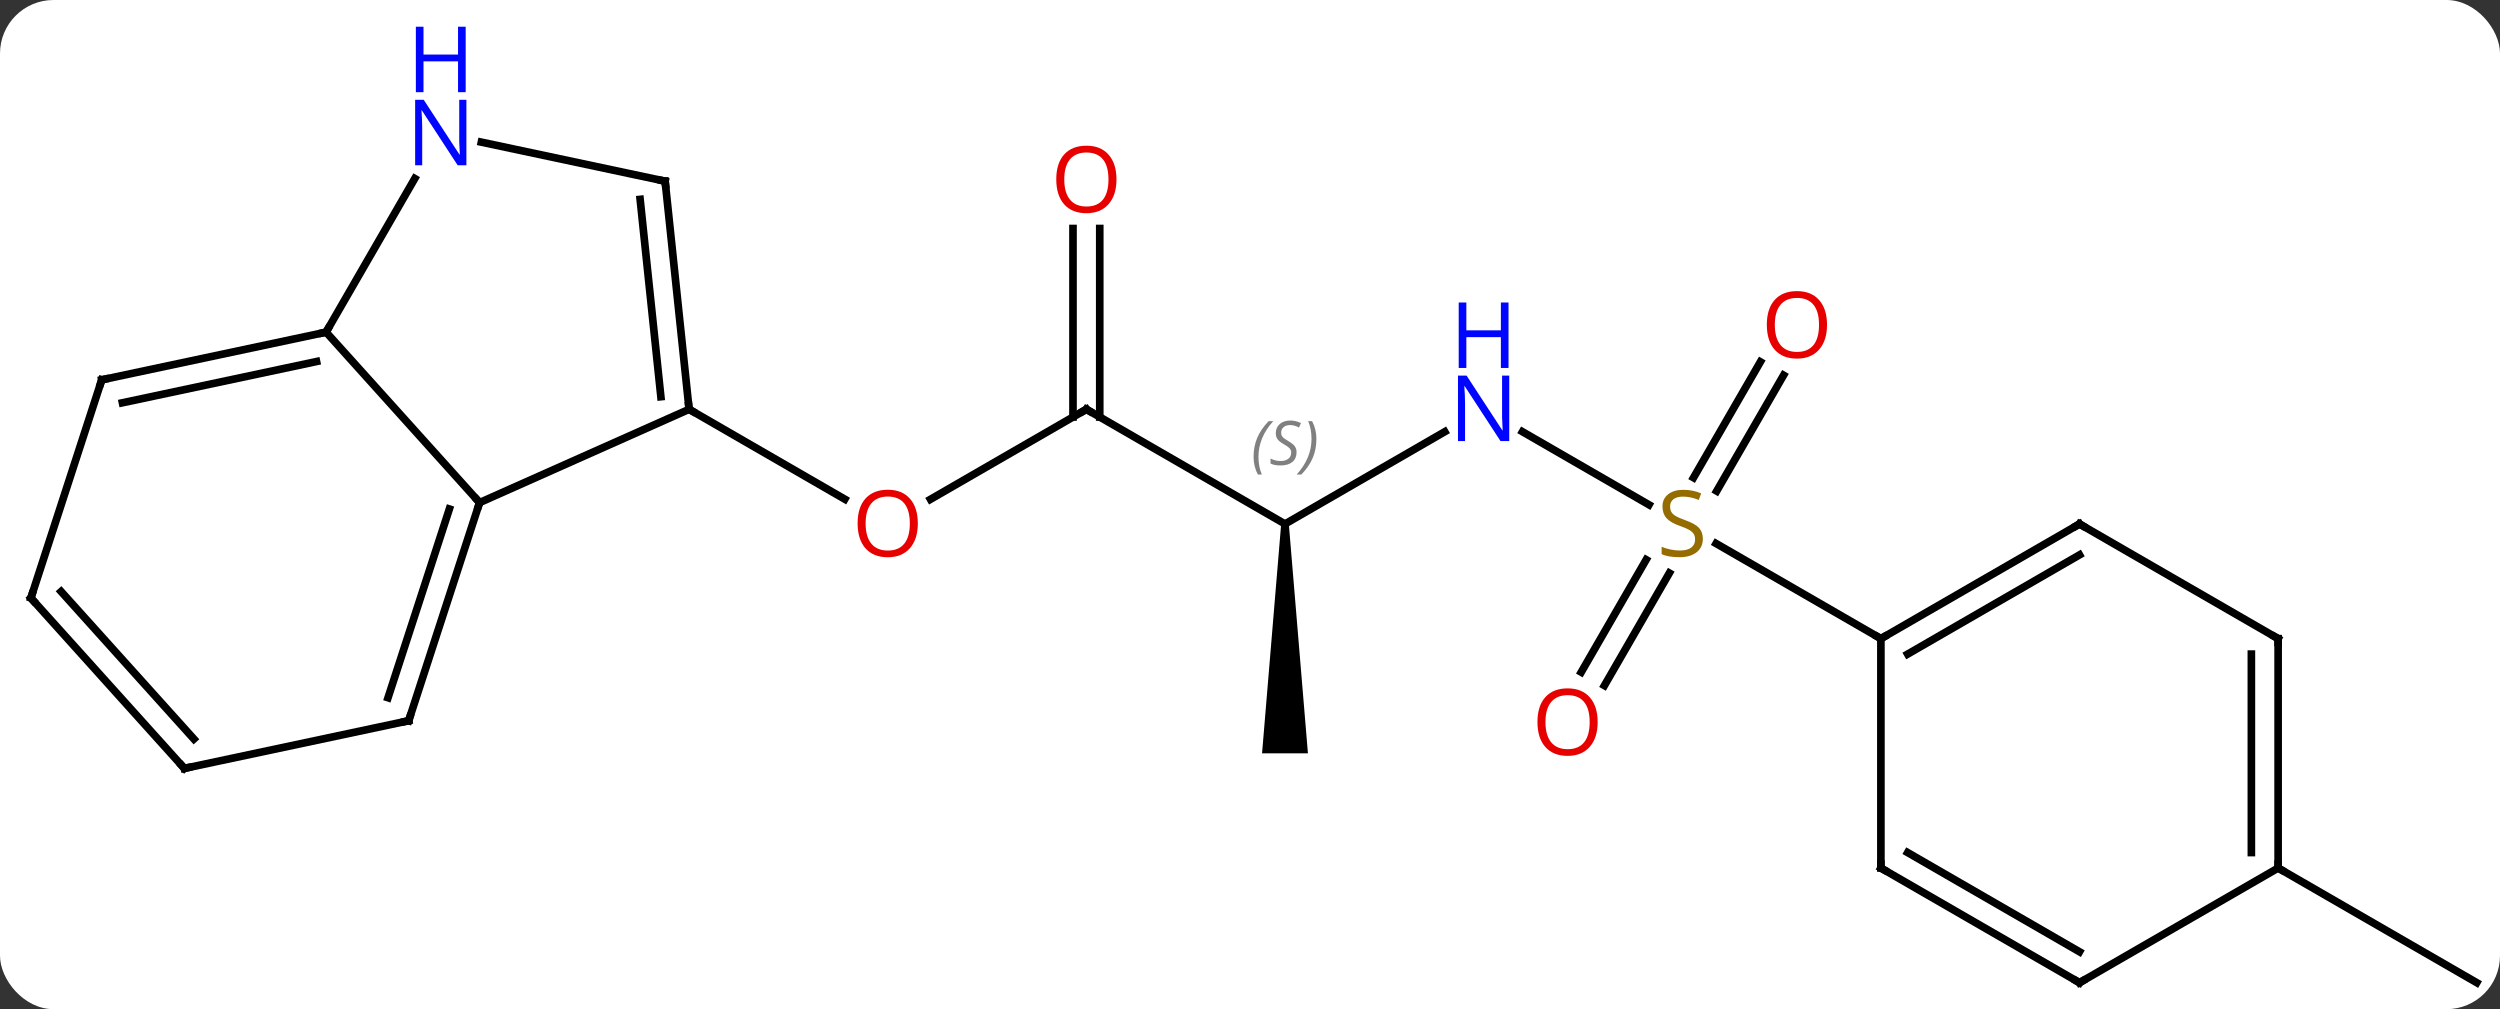 <svg width="327" viewBox="0 0 327 132" style="fill-opacity:1; color-rendering:auto; color-interpolation:auto; text-rendering:auto; stroke:black; stroke-linecap:square; stroke-miterlimit:10; shape-rendering:auto; stroke-opacity:1; fill:black; stroke-dasharray:none; font-weight:normal; stroke-width:1; font-family:'Open Sans'; font-style:normal; stroke-linejoin:miter; font-size:12; stroke-dashoffset:0; image-rendering:auto;" height="132" class="cas-substance-image" xmlns:xlink="http://www.w3.org/1999/xlink" xmlns="http://www.w3.org/2000/svg"><rect x="0" y="0" width="327" height="132" fill="#333333" stroke="none"/><svg class="cas-substance-single-component"><rect y="0" x="0" width="327" stroke="none" ry="7" rx="7" height="132" fill="white" class="cas-substance-group"/><svg y="0" x="0" width="327" viewBox="0 0 327 132" style="fill:black;" height="132" class="cas-substance-single-component-image"><svg><g><g transform="translate(164,73)" style="text-rendering:geometricPrecision; color-rendering:optimizeQuality; color-interpolation:linearRGB; stroke-linecap:butt; image-rendering:optimizeQuality;"><line y2="-19.464" y1="-7.69" x2="-21.903" x1="-42.298" style="fill:none;"/><line y2="-19.464" y1="-7.705" x2="-73.866" x1="-53.5" style="fill:none;"/><line y2="-4.464" y1="-19.464" x2="4.077" x1="-21.903" style="fill:none;"/><line y2="-43.112" y1="-18.454" x2="-20.153" x1="-20.153" style="fill:none;"/><line y2="-43.112" y1="-18.454" x2="-23.653" x1="-23.653" style="fill:none;"/><line y2="-16.529" y1="-4.464" x2="24.973" x1="4.077" style="fill:none;"/><path style="stroke:none;" d="M3.577 -4.464 L4.577 -4.464 L7.077 25.536 L1.077 25.536 Z"/><line y2="-6.975" y1="-16.529" x2="51.688" x1="35.141" style="fill:none;"/><line y2="14.919" y1="0.205" x2="42.825" x1="51.321" style="fill:none;"/><line y2="16.669" y1="1.955" x2="45.856" x1="54.352" style="fill:none;"/><line y2="-23.921" y1="-8.766" x2="69.292" x1="60.541" style="fill:none;"/><line y2="-25.671" y1="-10.516" x2="66.26" x1="57.51" style="fill:none;"/><line y2="10.536" y1="-1.908" x2="82.02" x1="60.464" style="fill:none;"/><line y2="40.536" y1="55.536" x2="133.98" x1="159.96" style="fill:none;"/><line y2="-19.464" y1="-7.26" x2="-73.866" x1="-101.271" style="fill:none;"/><line y2="-29.556" y1="-7.26" x2="-121.347" x1="-101.271" style="fill:none;"/><line y2="21.27" y1="-7.26" x2="-110.544" x1="-101.271" style="fill:none;"/><line y2="18.266" y1="-6.42" x2="-113.248" x1="-105.224" style="fill:none;"/><line y2="-49.299" y1="-19.464" x2="-77.001" x1="-73.866" style="fill:none;"/><line y2="-46.924" y1="-21.108" x2="-80.271" x1="-77.558" style="fill:none;"/><line y2="-49.648" y1="-29.556" x2="-109.747" x1="-121.347" style="fill:none;"/><line y2="-23.319" y1="-29.556" x2="-150.69" x1="-121.347" style="fill:none;"/><line y2="-20.316" y1="-25.712" x2="-147.986" x1="-122.596" style="fill:none;"/><line y2="27.507" y1="21.27" x2="-139.887" x1="-110.544" style="fill:none;"/><line y2="-54.408" y1="-49.299" x2="-101.039" x1="-77.001" style="fill:none;"/><line y2="5.214" y1="-23.319" x2="-159.96" x1="-150.69" style="fill:none;"/><line y2="5.214" y1="27.507" x2="-159.96" x1="-139.887" style="fill:none;"/><line y2="4.374" y1="23.663" x2="-156.007" x1="-138.638" style="fill:none;"/><line y2="-4.464" y1="10.536" x2="108" x1="82.02" style="fill:none;"/><line y2="-0.422" y1="12.557" x2="108" x1="85.52" style="fill:none;"/><line y2="40.536" y1="10.536" x2="82.02" x1="82.02" style="fill:none;"/><line y2="10.536" y1="-4.464" x2="133.98" x1="108" style="fill:none;"/><line y2="55.536" y1="40.536" x2="108" x1="82.02" style="fill:none;"/><line y2="51.495" y1="38.515" x2="108" x1="85.52" style="fill:none;"/><line y2="40.536" y1="10.536" x2="133.98" x1="133.98" style="fill:none;"/><line y2="38.515" y1="12.557" x2="130.48" x1="130.48" style="fill:none;"/><line y2="40.536" y1="55.536" x2="133.98" x1="108" style="fill:none;"/></g><g transform="translate(164,73)" style="fill:rgb(230,0,0); text-rendering:geometricPrecision; color-rendering:optimizeQuality; image-rendering:optimizeQuality; font-family:'Open Sans'; stroke:rgb(230,0,0); color-interpolation:linearRGB;"><path style="stroke:none;" d="M-43.949 -4.534 Q-43.949 -2.472 -44.988 -1.292 Q-46.027 -0.112 -47.87 -0.112 Q-49.761 -0.112 -50.792 -1.276 Q-51.824 -2.441 -51.824 -4.55 Q-51.824 -6.644 -50.792 -7.792 Q-49.761 -8.941 -47.87 -8.941 Q-46.011 -8.941 -44.98 -7.769 Q-43.949 -6.597 -43.949 -4.534 ZM-50.777 -4.534 Q-50.777 -2.8 -50.034 -1.894 Q-49.292 -0.987 -47.87 -0.987 Q-46.449 -0.987 -45.722 -1.886 Q-44.995 -2.784 -44.995 -4.534 Q-44.995 -6.269 -45.722 -7.159 Q-46.449 -8.05 -47.87 -8.05 Q-49.292 -8.05 -50.034 -7.152 Q-50.777 -6.253 -50.777 -4.534 Z"/></g><g transform="translate(164,73)" style="stroke-linecap:butt; text-rendering:geometricPrecision; color-rendering:optimizeQuality; image-rendering:optimizeQuality; font-family:'Open Sans'; color-interpolation:linearRGB; stroke-miterlimit:5;"><path style="fill:none;" d="M-22.336 -19.214 L-21.903 -19.464 L-21.47 -19.214"/></g><g transform="translate(164,73)" style="stroke-linecap:butt; font-size:8.4px; fill:gray; text-rendering:geometricPrecision; image-rendering:optimizeQuality; color-rendering:optimizeQuality; font-family:'Open Sans'; font-style:italic; stroke:gray; color-interpolation:linearRGB; stroke-miterlimit:5;"><path style="stroke:none;" d="M-0.032 -13.261 Q-0.032 -14.589 0.437 -15.714 Q0.906 -16.839 1.937 -17.917 L2.547 -17.917 Q1.578 -16.855 1.093 -15.683 Q0.609 -14.511 0.609 -13.277 Q0.609 -11.948 1.047 -10.933 L0.531 -10.933 Q-0.032 -11.964 -0.032 -13.261 ZM5.591 -13.855 Q5.591 -13.027 5.044 -12.573 Q4.497 -12.12 3.497 -12.12 Q3.091 -12.12 2.779 -12.175 Q2.466 -12.23 2.185 -12.37 L2.185 -13.027 Q2.81 -12.698 3.513 -12.698 Q4.138 -12.698 4.513 -12.995 Q4.888 -13.292 4.888 -13.808 Q4.888 -14.12 4.685 -14.347 Q4.482 -14.573 3.919 -14.902 Q3.325 -15.23 3.099 -15.558 Q2.872 -15.886 2.872 -16.339 Q2.872 -17.073 3.388 -17.534 Q3.904 -17.995 4.747 -17.995 Q5.122 -17.995 5.458 -17.917 Q5.794 -17.839 6.169 -17.667 L5.904 -17.073 Q5.654 -17.23 5.333 -17.316 Q5.013 -17.401 4.747 -17.401 Q4.216 -17.401 3.896 -17.128 Q3.575 -16.855 3.575 -16.386 Q3.575 -16.183 3.646 -16.034 Q3.716 -15.886 3.857 -15.753 Q3.997 -15.62 4.419 -15.37 Q4.982 -15.027 5.185 -14.831 Q5.388 -14.636 5.489 -14.402 Q5.591 -14.167 5.591 -13.855 ZM8.185 -15.573 Q8.185 -14.245 7.709 -13.112 Q7.232 -11.98 6.217 -10.933 L5.607 -10.933 Q7.545 -13.089 7.545 -15.573 Q7.545 -16.901 7.107 -17.917 L7.623 -17.917 Q8.185 -16.855 8.185 -15.573 Z"/></g><g transform="translate(164,73)" style="stroke-linecap:butt; fill:rgb(230,0,0); text-rendering:geometricPrecision; color-rendering:optimizeQuality; image-rendering:optimizeQuality; font-family:'Open Sans'; stroke:rgb(230,0,0); color-interpolation:linearRGB; stroke-miterlimit:5;"><path style="stroke:none;" d="M-17.965 -49.534 Q-17.965 -47.472 -19.005 -46.292 Q-20.044 -45.112 -21.887 -45.112 Q-23.778 -45.112 -24.809 -46.276 Q-25.84 -47.441 -25.84 -49.55 Q-25.84 -51.644 -24.809 -52.792 Q-23.778 -53.941 -21.887 -53.941 Q-20.028 -53.941 -18.997 -52.769 Q-17.965 -51.597 -17.965 -49.534 ZM-24.794 -49.534 Q-24.794 -47.8 -24.051 -46.894 Q-23.309 -45.987 -21.887 -45.987 Q-20.465 -45.987 -19.739 -46.886 Q-19.012 -47.784 -19.012 -49.534 Q-19.012 -51.269 -19.739 -52.159 Q-20.465 -53.05 -21.887 -53.05 Q-23.309 -53.05 -24.051 -52.151 Q-24.794 -51.253 -24.794 -49.534 Z"/><path style="fill:rgb(0,5,255); stroke:none;" d="M33.409 -15.308 L32.268 -15.308 L27.58 -22.495 L27.534 -22.495 Q27.627 -21.23 27.627 -20.183 L27.627 -15.308 L26.705 -15.308 L26.705 -23.87 L27.83 -23.87 L32.502 -16.714 L32.549 -16.714 Q32.549 -16.87 32.502 -17.73 Q32.455 -18.589 32.471 -18.964 L32.471 -23.87 L33.409 -23.87 L33.409 -15.308 Z"/><path style="fill:rgb(0,5,255); stroke:none;" d="M33.315 -24.87 L32.315 -24.87 L32.315 -28.901 L27.799 -28.901 L27.799 -24.87 L26.799 -24.87 L26.799 -33.433 L27.799 -33.433 L27.799 -29.792 L32.315 -29.792 L32.315 -33.433 L33.315 -33.433 L33.315 -24.87 Z"/><path style="fill:rgb(148,108,0); stroke:none;" d="M58.732 -2.526 Q58.732 -1.401 57.912 -0.761 Q57.092 -0.12 55.685 -0.12 Q54.154 -0.12 53.342 -0.526 L53.342 -1.48 Q53.873 -1.261 54.49 -1.128 Q55.107 -0.995 55.717 -0.995 Q56.717 -0.995 57.217 -1.378 Q57.717 -1.761 57.717 -2.433 Q57.717 -2.87 57.537 -3.159 Q57.357 -3.448 56.943 -3.691 Q56.529 -3.933 55.67 -4.23 Q54.482 -4.652 53.967 -5.237 Q53.451 -5.823 53.451 -6.777 Q53.451 -7.761 54.193 -8.347 Q54.935 -8.933 56.17 -8.933 Q57.435 -8.933 58.514 -8.464 L58.201 -7.605 Q57.139 -8.042 56.139 -8.042 Q55.342 -8.042 54.896 -7.706 Q54.451 -7.37 54.451 -6.761 Q54.451 -6.323 54.615 -6.034 Q54.779 -5.745 55.17 -5.511 Q55.56 -5.277 56.373 -4.98 Q57.717 -4.511 58.224 -3.956 Q58.732 -3.401 58.732 -2.526 Z"/><path style="stroke:none;" d="M44.974 21.446 Q44.974 23.508 43.935 24.688 Q42.896 25.868 41.053 25.868 Q39.162 25.868 38.131 24.703 Q37.099 23.539 37.099 21.43 Q37.099 19.336 38.131 18.188 Q39.162 17.039 41.053 17.039 Q42.912 17.039 43.943 18.211 Q44.974 19.383 44.974 21.446 ZM38.146 21.446 Q38.146 23.18 38.889 24.086 Q39.631 24.993 41.053 24.993 Q42.474 24.993 43.201 24.094 Q43.928 23.196 43.928 21.446 Q43.928 19.711 43.201 18.821 Q42.474 17.93 41.053 17.93 Q39.631 17.93 38.889 18.828 Q38.146 19.727 38.146 21.446 Z"/><path style="stroke:none;" d="M74.975 -30.514 Q74.975 -28.452 73.935 -27.272 Q72.896 -26.092 71.053 -26.092 Q69.162 -26.092 68.131 -27.256 Q67.1 -28.421 67.1 -30.53 Q67.1 -32.624 68.131 -33.772 Q69.162 -34.921 71.053 -34.921 Q72.912 -34.921 73.943 -33.749 Q74.975 -32.577 74.975 -30.514 ZM68.146 -30.514 Q68.146 -28.78 68.889 -27.874 Q69.631 -26.967 71.053 -26.967 Q72.475 -26.967 73.201 -27.866 Q73.928 -28.764 73.928 -30.514 Q73.928 -32.249 73.201 -33.139 Q72.475 -34.03 71.053 -34.03 Q69.631 -34.03 68.889 -33.132 Q68.146 -32.233 68.146 -30.514 Z"/><path style="fill:none; stroke:black;" d="M-101.426 -6.785 L-101.271 -7.26 L-101.606 -7.632"/><path style="fill:none; stroke:black;" d="M-73.918 -19.961 L-73.866 -19.464 L-73.433 -19.214"/><path style="fill:none; stroke:black;" d="M-121.836 -29.452 L-121.347 -29.556 L-121.097 -29.989"/><path style="fill:none; stroke:black;" d="M-110.389 20.794 L-110.544 21.27 L-111.033 21.374"/><path style="fill:none; stroke:black;" d="M-76.949 -48.802 L-77.001 -49.299 L-77.49 -49.403"/><path style="fill:rgb(0,5,255); stroke:none;" d="M-102.995 -51.38 L-104.136 -51.38 L-108.824 -58.567 L-108.87 -58.567 Q-108.777 -57.302 -108.777 -56.255 L-108.777 -51.38 L-109.699 -51.38 L-109.699 -59.942 L-108.574 -59.942 L-103.902 -52.786 L-103.855 -52.786 Q-103.855 -52.942 -103.902 -53.802 Q-103.949 -54.661 -103.933 -55.036 L-103.933 -59.942 L-102.995 -59.942 L-102.995 -51.38 Z"/><path style="fill:rgb(0,5,255); stroke:none;" d="M-103.089 -60.942 L-104.089 -60.942 L-104.089 -64.974 L-108.605 -64.974 L-108.605 -60.942 L-109.605 -60.942 L-109.605 -69.505 L-108.605 -69.505 L-108.605 -65.864 L-104.089 -65.864 L-104.089 -69.505 L-103.089 -69.505 L-103.089 -60.942 Z"/><path style="fill:none; stroke:black;" d="M-150.201 -23.423 L-150.69 -23.319 L-150.845 -22.843"/><path style="fill:none; stroke:black;" d="M-139.398 27.403 L-139.887 27.507 L-140.222 27.135"/><path style="fill:none; stroke:black;" d="M-159.805 4.739 L-159.96 5.214 L-159.625 5.586"/><path style="fill:none; stroke:black;" d="M82.453 10.286 L82.02 10.536 L81.587 10.286"/><path style="fill:none; stroke:black;" d="M107.567 -4.214 L108 -4.464 L108.433 -4.214"/><path style="fill:none; stroke:black;" d="M82.02 40.036 L82.02 40.536 L82.453 40.786"/><path style="fill:none; stroke:black;" d="M133.547 10.286 L133.98 10.536 L133.98 11.036"/><path style="fill:none; stroke:black;" d="M107.567 55.286 L108 55.536 L108.433 55.286"/><path style="fill:none; stroke:black;" d="M133.98 40.036 L133.98 40.536 L134.413 40.786"/></g></g></svg></svg></svg></svg>